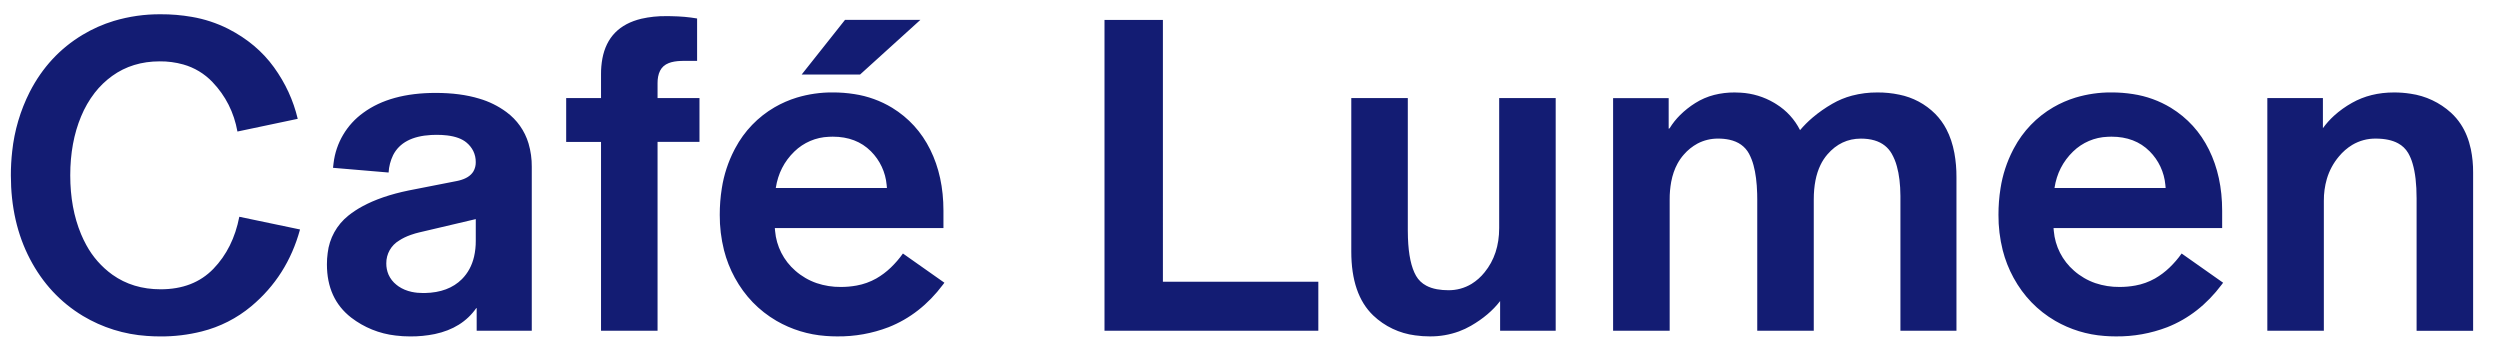 <?xml version="1.0" encoding="UTF-8"?><svg id="Layer_1" xmlns="http://www.w3.org/2000/svg" width="130" height="18" viewBox="0 0 130 18"><defs><style>.cls-1{fill:#131c73;fill-rule:evenodd;}</style></defs><g id="svgGroup"><path class="cls-1" d="m83.884,17.199h2.939v-6.833c-.002-.305.025-.609.079-.909.067-.353.175-.668.326-.945.092-.169.202-.328.329-.472.202-.234.445-.43.717-.577.33-.172.698-.26,1.07-.256.197-.002.394.018.587.059.235.052.438.138.607.259.17.122.311.281.41.466.101.191.18.392.235.601.111.404.174.897.19,1.481.003.098.004.196.004.294v6.833h2.939v-6.833c0-.711.117-1.308.35-1.789.095-.198.216-.383.36-.55.473-.547,1.053-.82,1.739-.82.526,0,.943.123,1.25.368.143.115.263.256.354.415.116.205.206.424.267.652.12.426.182.94.186,1.543,0,.02,0,.039,0,.059v6.955h2.914v-7.984c.003-.422-.033-.843-.108-1.258-.086-.463-.225-.876-.415-1.238-.152-.293-.348-.562-.58-.798-.511-.511-1.162-.859-1.872-1-.375-.079-.758-.117-1.141-.114-.445-.003-.888.053-1.319.166-.357.095-.7.237-1.02.422-.365.209-.71.451-1.031.723-.233.198-.449.415-.647.648-.278-.553-.703-1.019-1.229-1.347-.039-.025-.078-.049-.118-.073-.529-.312-1.125-.493-1.738-.528-.106-.007-.212-.011-.319-.011-.36-.002-.718.041-1.067.129-.346.089-.676.231-.978.422-.285.178-.55.388-.789.624-.208.206-.392.437-.545.687l-.049.024v-1.592h-2.89v12.098ZM15.603,11.933l-3.159-.661c-.212,1.094-.661,1.996-1.347,2.706-.686.71-1.6,1.065-2.743,1.065-.963,0-1.8-.253-2.51-.759-.564-.406-1.028-.934-1.358-1.545-.1-.182-.19-.369-.27-.561-.376-.898-.563-1.918-.563-3.061s.188-2.163.563-3.061c.181-.441.42-.856.711-1.233.259-.333.564-.627.905-.873.702-.506,1.527-.759,2.474-.759.413-.004.825.05,1.223.161.58.163,1.105.479,1.52.916.686.718,1.118,1.575,1.298,2.572l3.135-.661c-.229-.963-.641-1.857-1.237-2.682-.596-.825-1.388-1.49-2.376-1.996-.598-.301-1.237-.512-1.898-.624-.534-.092-1.075-.138-1.617-.135-.824-.006-1.645.111-2.435.347-.567.172-1.111.414-1.619.719-1.184.71-2.102,1.702-2.755,2.976-.488.964-.797,2.009-.911,3.083-.047.416-.07.834-.069,1.252,0,1.633.331,3.082.992,4.347.661,1.265,1.58,2.253,2.755,2.963,1.01.605,2.15.961,3.324,1.039.23.017.461.026.692.026.73.006,1.457-.081,2.164-.259.946-.237,1.826-.685,2.574-1.309,1.249-1.045,2.094-2.376,2.535-3.992Zm105.188-5.266v-1.567h-2.89v12.098h2.939v-6.759c-.003-.384.049-.766.155-1.134.126-.429.34-.827.628-1.168.196-.238.43-.442.693-.602.368-.219.789-.333,1.217-.328.478,0,.867.082,1.168.246.217.116.397.289.522.501.1.174.178.359.232.552.139.467.208,1.071.208,1.812v6.882h2.939v-8.229c.003-.408-.036-.815-.118-1.215-.105-.492-.278-.923-.521-1.293-.145-.221-.317-.424-.512-.602-.585-.531-1.316-.875-2.099-.987-.286-.045-.575-.067-.865-.066-.817,0-1.543.18-2.18.539-.338.188-.653.414-.939.673-.215.196-.409.414-.579.649Zm-42.834-1.567v6.759c0,.914-.253,1.682-.759,2.302-.19.238-.419.442-.678.602-.364.22-.783.334-1.208.328-.198.001-.395-.015-.589-.05-.213-.039-.399-.102-.56-.189-.221-.116-.404-.292-.528-.508-.25-.436-.391-1.094-.422-1.975-.004-.129-.007-.259-.007-.388v-6.882h-2.939v7.984c0,1.486.38,2.592,1.139,3.319.599.57,1.364.933,2.184,1.037.254.036.511.054.767.053.516.004,1.028-.084,1.512-.261.214-.079.421-.176.619-.29.637-.367,1.143-.796,1.518-1.286v1.543h2.89V5.1h-2.939Zm-53.194,10.923h.024v1.176h2.865v-8.523c.004-.413-.053-.824-.169-1.219-.196-.656-.601-1.229-1.154-1.634-.426-.313-.903-.548-1.41-.695-.652-.198-1.407-.297-2.264-.297-1.567,0-2.821.343-3.759,1.029-.863.618-1.427,1.571-1.551,2.625-.011.08-.021.16-.028.241l2.89.245c.017-.313.097-.62.234-.903.328-.644.987-.994,1.978-1.049.095-.005.191-.008.287-.008.182,0,.364.009.544.03.443.054.779.178,1.011.374.144.119.262.266.347.433.089.182.134.382.131.584.004.167-.038.332-.12.477-.135.227-.383.386-.745.477-.038.01-.076.018-.115.026l-2.498.49c-.966.198-1.777.477-2.431.836-.252.137-.491.295-.716.474-.602.481-.988,1.18-1.075,1.946-.027.195-.04.392-.039.589,0,1.192.42,2.114,1.261,2.767.67.515,1.467.838,2.307.933.254.032.51.047.767.047.427.003.854-.038,1.273-.123.95-.201,1.668-.65,2.156-1.347Zm24.344-1.323l-2.155-1.518c-.186.264-.398.509-.631.733-.227.218-.48.408-.753.565-.318.179-.665.304-1.024.368-.272.05-.548.074-.825.073-.425.004-.849-.063-1.252-.198-.409-.141-.787-.361-1.111-.647-.607-.526-.984-1.268-1.052-2.068-.005-.049-.01-.099-.013-.148h8.768v-.906c0-1.192-.229-2.249-.686-3.172-.457-.923-1.118-1.649-1.984-2.18-.602-.364-1.27-.605-1.965-.71-.371-.058-.745-.087-1.12-.086-.633-.005-1.264.086-1.87.268-.403.124-.79.292-1.154.503-.867.504-1.576,1.241-2.046,2.127-.016.03-.032.06-.048.09-.324.626-.545,1.301-.652,1.997-.073.457-.108.919-.107,1.382-.004.619.071,1.237.221,1.838.127.499.316.98.563,1.432.522.955,1.245,1.702,2.167,2.241.78.451,1.653.719,2.552.784.198.016.396.024.595.024.916.012,1.825-.151,2.681-.479,1.106-.437,2.049-1.175,2.828-2.212.025-.034.05-.067.075-.101Zm66.493,0l-2.155-1.518c-.186.264-.398.509-.631.733-.227.218-.48.408-.753.565-.318.179-.665.304-1.024.368-.272.05-.548.074-.825.073-.425.004-.849-.063-1.252-.198-.409-.141-.787-.361-1.111-.647-.607-.526-.984-1.268-1.052-2.068-.005-.049-.01-.099-.013-.148h8.768v-.906c0-1.192-.229-2.249-.686-3.172-.457-.923-1.118-1.649-1.984-2.18-.602-.364-1.27-.605-1.965-.71-.371-.058-.745-.087-1.12-.086-.633-.005-1.264.086-1.87.268-.403.124-.79.292-1.154.503-.867.504-1.576,1.241-2.046,2.127-.016.03-.032.06-.048.09-.324.626-.545,1.301-.652,1.997-.073.457-.108.919-.107,1.382-.004.619.071,1.237.221,1.838.127.499.316.98.563,1.432.522.955,1.245,1.702,2.167,2.241.78.451,1.653.719,2.552.784.198.016.396.024.595.024.916.012,1.825-.151,2.681-.479,1.106-.437,2.049-1.175,2.828-2.212.025-.034.05-.067.075-.101Zm-47.047,2.498v-2.547h-8.082V1.035h-3.037v16.164h11.119Zm-37.299,0h2.939V7.378h2.18v-2.278h-2.18v-.784c0-.108.008-.216.027-.322.022-.119.057-.225.105-.318.044-.086.103-.164.174-.229.081-.072.174-.128.275-.166.17-.067.383-.104.64-.113.042-.001.084-.002.125-.002h.71V.961c-.213-.037-.428-.065-.644-.084-.224-.019-.462-.032-.715-.036-.086-.002-.172-.002-.258-.002-.429-.005-.857.04-1.275.134-1.149.274-1.828.967-2.035,2.08-.047.264-.071.531-.069.799v1.249h-1.812v2.278h1.812v9.821Zm13.47-13.323l3.135-2.841h-3.919l-2.253,2.841h3.037Zm1.396,5.902h-5.78c.114-.751.437-1.384.967-1.898.482-.469,1.121-.742,1.793-.766.068-.004.135-.006.203-.006.816,0,1.478.253,1.984.759.47.469.76,1.089.819,1.75.006.053.01.107.014.16Zm66.493,0h-5.78c.114-.751.437-1.384.967-1.898.482-.469,1.121-.742,1.793-.766.068-.004.135-.006.203-.006.816,0,1.478.253,1.984.759.47.469.76,1.089.819,1.75.006.053.01.107.014.16Zm-90.787,2.302l2.914-.686v1.127c.002.278-.028.556-.089.827-.11.467-.321.856-.633,1.169-.464.464-1.107.705-1.928.721-.031,0-.062,0-.092,0-.197.001-.393-.018-.585-.058-.261-.056-.49-.152-.689-.288-.038-.026-.074-.054-.11-.083-.178-.14-.319-.321-.411-.528-.079-.185-.118-.385-.116-.586-.005-.488.251-.941.671-1.188.17-.113.373-.211.609-.294.151-.053.304-.098.459-.134Z" vector-effect="non-scaling-stroke"/></g></svg>